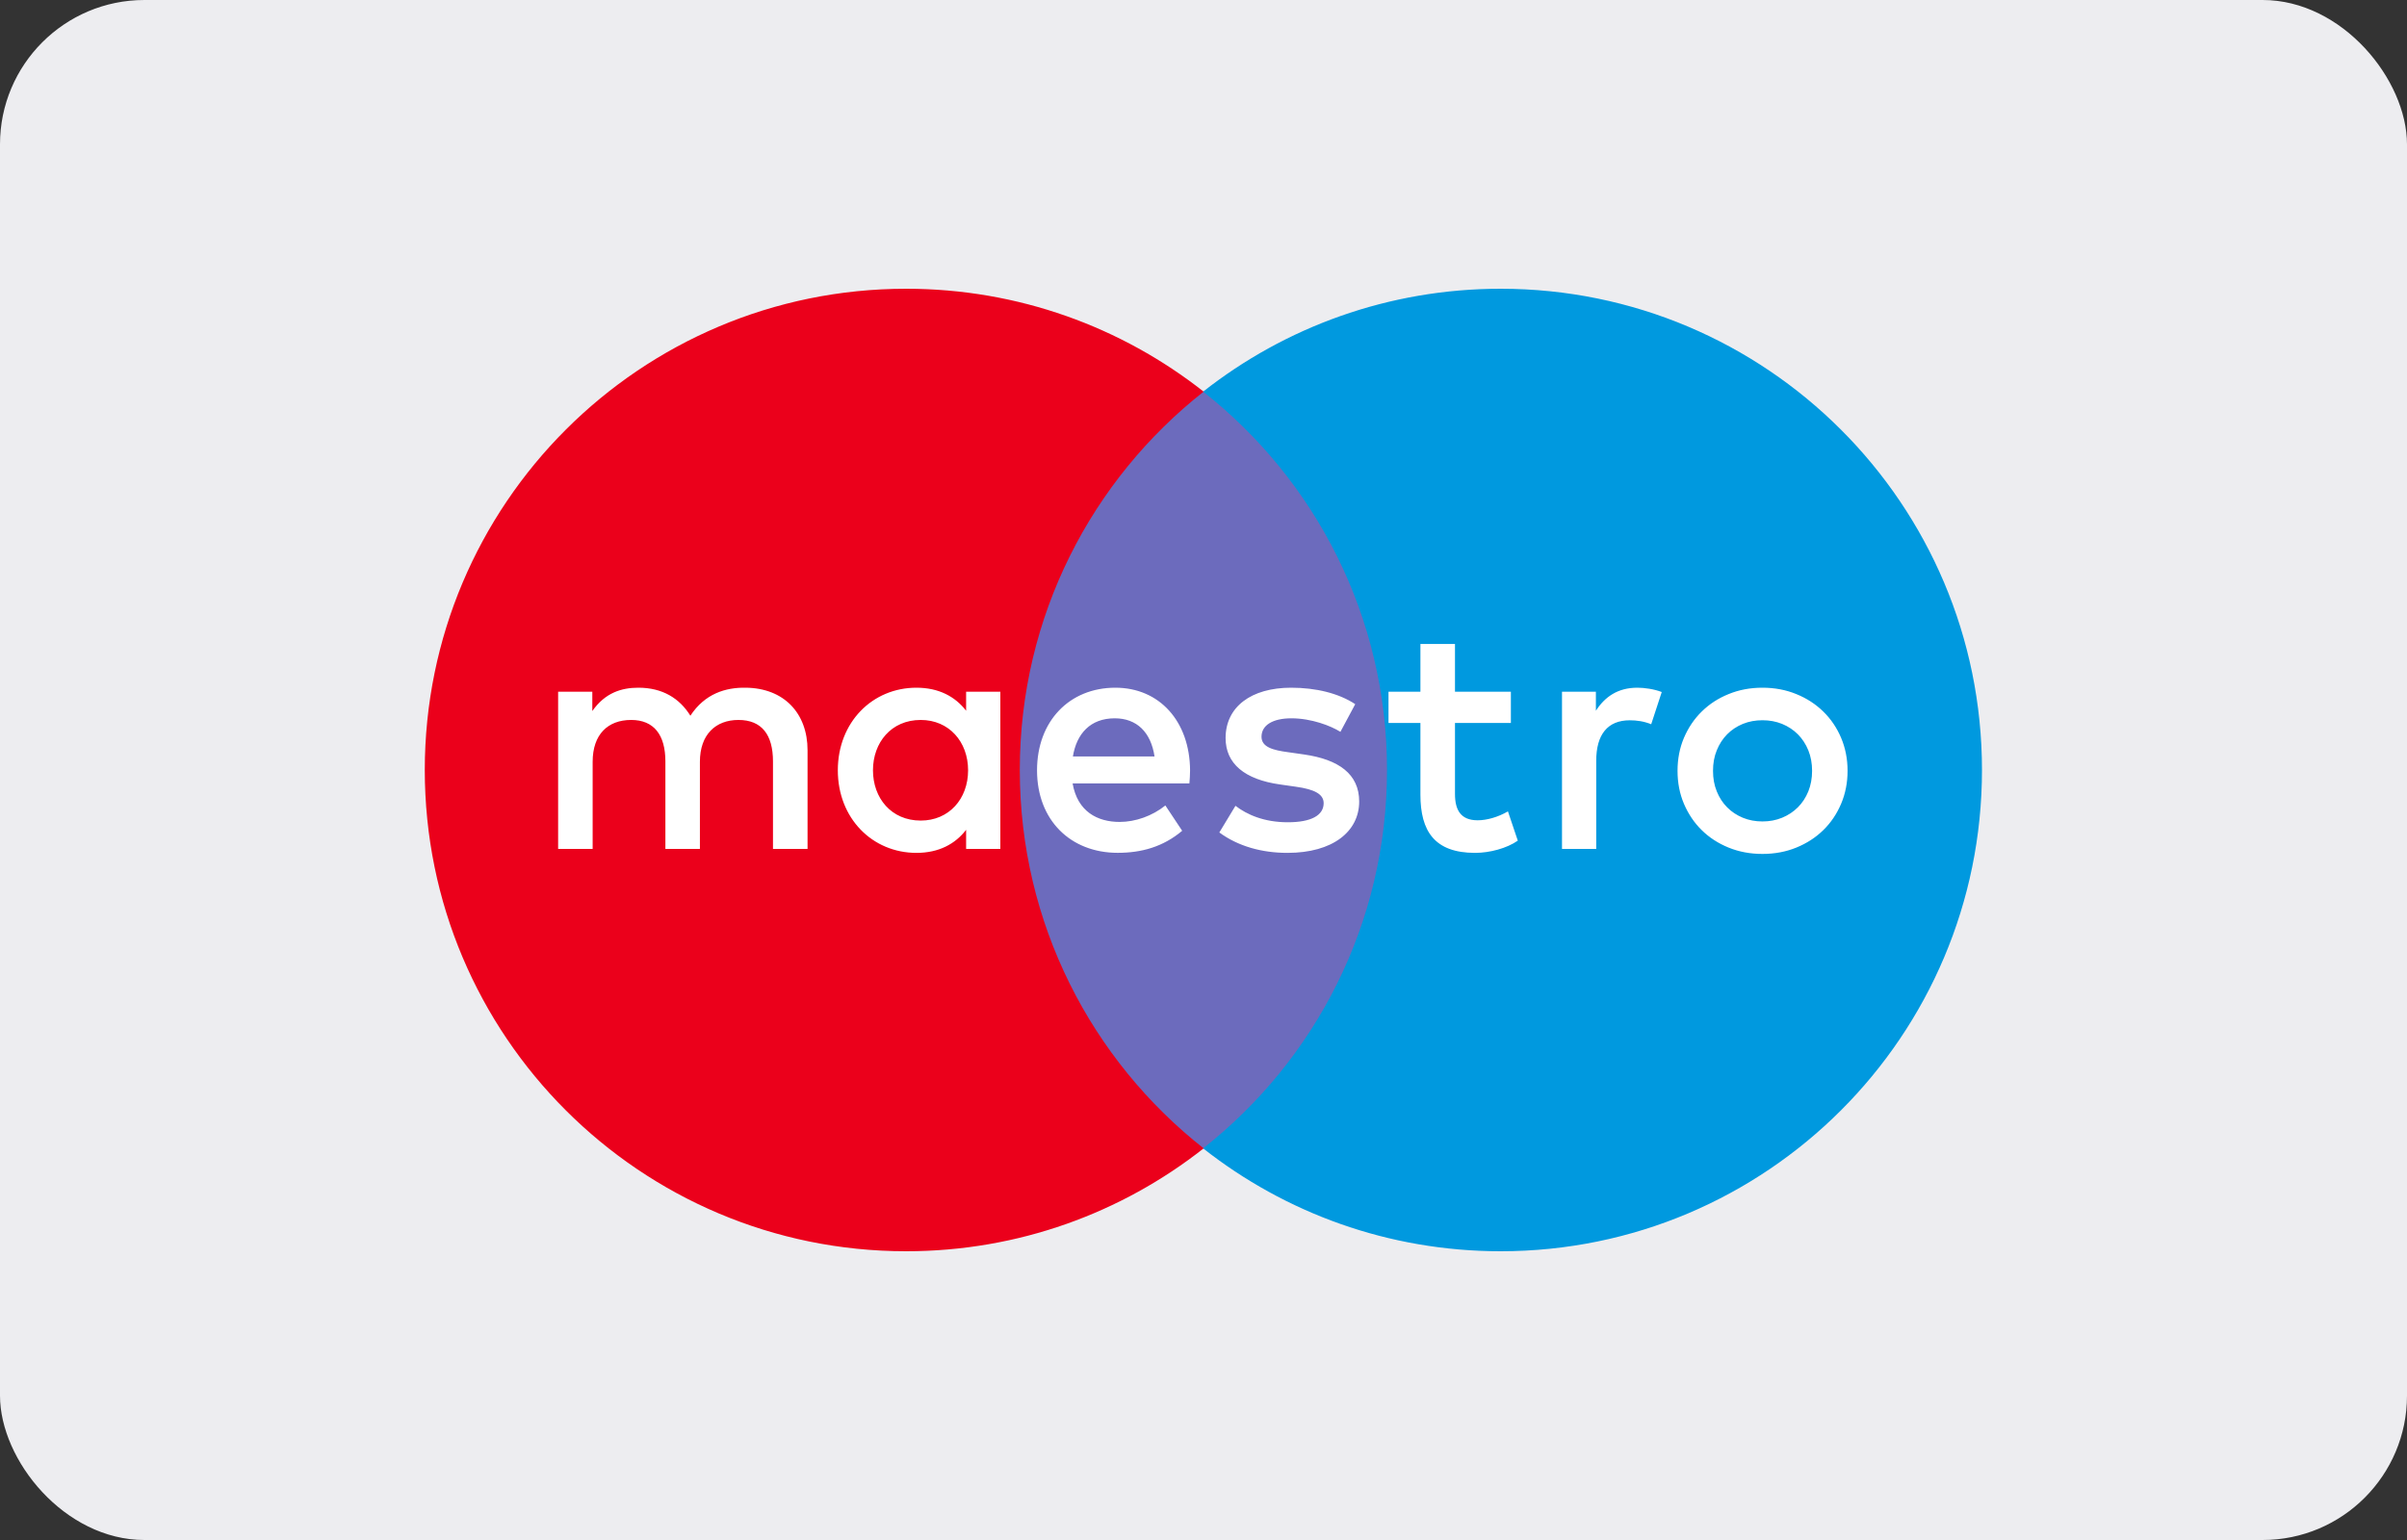 <svg width="50" height="32" viewBox="0 0 50 32" fill="none" xmlns="http://www.w3.org/2000/svg">
<rect x="0" y="0" width="50" height="32" fill="#333333" stroke="none"/>
<rect width="50" height="32" rx="3" fill="#EDEDF0"/>
<path d="M29.374 23.863H20.625V8.139H29.374V23.863Z" fill="#6C6BBD"/>
<path d="M21.184 16C21.184 12.81 22.677 9.969 25.003 8.138C23.302 6.799 21.156 6 18.823 6C13.301 6 8.824 10.477 8.824 16C8.824 21.523 13.301 26 18.823 26C21.156 26 23.302 25.201 25.003 23.862C22.677 22.031 21.184 19.19 21.184 16Z" fill="#EB001B"/>
<path d="M41.171 16C41.171 21.523 36.695 26 31.172 26C28.84 26 26.694 25.201 24.992 23.862C27.319 22.031 28.812 19.19 28.812 16C28.812 12.81 27.319 9.969 24.992 8.138C26.694 6.799 28.84 6 31.172 6C36.695 6 41.171 10.477 41.171 16Z" fill="#0099DF"/>
<path d="M34.013 14.29C34.156 14.29 34.362 14.318 34.519 14.38L34.3 15.049C34.15 14.988 33.999 14.967 33.855 14.967C33.391 14.967 33.158 15.268 33.158 15.807V17.64H32.447V14.373H33.151V14.769C33.336 14.482 33.603 14.29 34.013 14.29ZM31.385 15.022H30.224V16.498C30.224 16.826 30.339 17.045 30.695 17.045C30.88 17.045 31.112 16.983 31.324 16.86L31.529 17.468C31.303 17.626 30.948 17.722 30.641 17.722C29.8 17.722 29.506 17.27 29.506 16.512V15.022H28.843V14.373H29.506V13.381H30.224V14.373H31.385V15.022ZM22.287 15.719C22.363 15.247 22.649 14.926 23.156 14.926C23.613 14.926 23.907 15.213 23.983 15.719H22.287ZM24.721 16.006C24.714 14.988 24.085 14.29 23.169 14.29C22.212 14.29 21.542 14.988 21.542 16.006C21.542 17.044 22.239 17.721 23.218 17.721C23.71 17.721 24.16 17.598 24.557 17.263L24.208 16.737C23.935 16.956 23.586 17.079 23.258 17.079C22.8 17.079 22.383 16.867 22.281 16.279H24.707C24.714 16.19 24.721 16.102 24.721 16.006ZM27.844 15.207C27.646 15.083 27.244 14.926 26.826 14.926C26.437 14.926 26.205 15.07 26.205 15.309C26.205 15.527 26.45 15.589 26.758 15.63L27.093 15.678C27.804 15.781 28.234 16.081 28.234 16.655C28.234 17.277 27.687 17.722 26.744 17.722C26.211 17.722 25.719 17.585 25.329 17.298L25.664 16.744C25.903 16.928 26.259 17.086 26.751 17.086C27.236 17.086 27.496 16.943 27.496 16.689C27.496 16.505 27.312 16.402 26.922 16.348L26.587 16.3C25.856 16.197 25.459 15.869 25.459 15.336C25.459 14.687 25.992 14.29 26.82 14.29C27.339 14.29 27.811 14.407 28.152 14.632L27.844 15.207ZM36.611 14.966C36.465 14.966 36.329 14.991 36.203 15.042C36.078 15.094 35.969 15.166 35.878 15.258C35.786 15.351 35.714 15.462 35.662 15.591C35.609 15.72 35.584 15.862 35.584 16.017C35.584 16.173 35.609 16.314 35.662 16.444C35.714 16.573 35.786 16.684 35.878 16.776C35.969 16.868 36.078 16.94 36.203 16.992C36.329 17.044 36.465 17.069 36.611 17.069C36.757 17.069 36.893 17.044 37.019 16.992C37.145 16.94 37.254 16.868 37.346 16.776C37.439 16.684 37.511 16.573 37.564 16.444C37.616 16.314 37.642 16.173 37.642 16.017C37.642 15.862 37.616 15.72 37.564 15.591C37.511 15.462 37.439 15.351 37.346 15.258C37.254 15.166 37.145 15.094 37.019 15.042C36.893 14.991 36.757 14.966 36.611 14.966ZM36.611 14.29C36.864 14.29 37.099 14.334 37.315 14.423C37.531 14.51 37.718 14.632 37.875 14.786C38.033 14.94 38.156 15.122 38.245 15.332C38.334 15.542 38.379 15.771 38.379 16.017C38.379 16.264 38.334 16.492 38.245 16.702C38.156 16.912 38.033 17.095 37.875 17.249C37.718 17.403 37.531 17.524 37.315 17.612C37.099 17.7 36.864 17.744 36.611 17.744C36.357 17.744 36.123 17.7 35.907 17.612C35.691 17.524 35.505 17.403 35.349 17.249C35.192 17.095 35.07 16.912 34.98 16.702C34.891 16.492 34.847 16.264 34.847 16.017C34.847 15.771 34.891 15.542 34.98 15.332C35.07 15.122 35.192 14.94 35.349 14.786C35.505 14.632 35.691 14.51 35.907 14.423C36.123 14.334 36.357 14.29 36.611 14.29ZM18.134 16.006C18.134 15.432 18.511 14.96 19.126 14.96C19.713 14.96 20.11 15.412 20.11 16.006C20.11 16.601 19.713 17.051 19.126 17.051C18.511 17.051 18.134 16.58 18.134 16.006ZM20.78 16.006V14.373H20.069V14.769C19.843 14.475 19.502 14.29 19.037 14.29C18.121 14.29 17.404 15.008 17.404 16.006C17.404 17.004 18.121 17.722 19.037 17.722C19.502 17.722 19.843 17.537 20.069 17.243V17.64H20.78V16.006ZM16.775 17.64V15.589C16.775 14.817 16.282 14.297 15.49 14.29C15.073 14.283 14.642 14.413 14.341 14.872C14.116 14.509 13.76 14.29 13.261 14.29C12.913 14.29 12.571 14.393 12.304 14.775V14.373H11.594V17.64H12.311V15.829C12.311 15.261 12.626 14.96 13.111 14.96C13.582 14.96 13.822 15.268 13.822 15.822V17.64H14.539V15.829C14.539 15.261 14.868 14.96 15.339 14.96C15.825 14.96 16.057 15.268 16.057 15.822V17.64H16.775Z" fill="white"/>
</svg>

